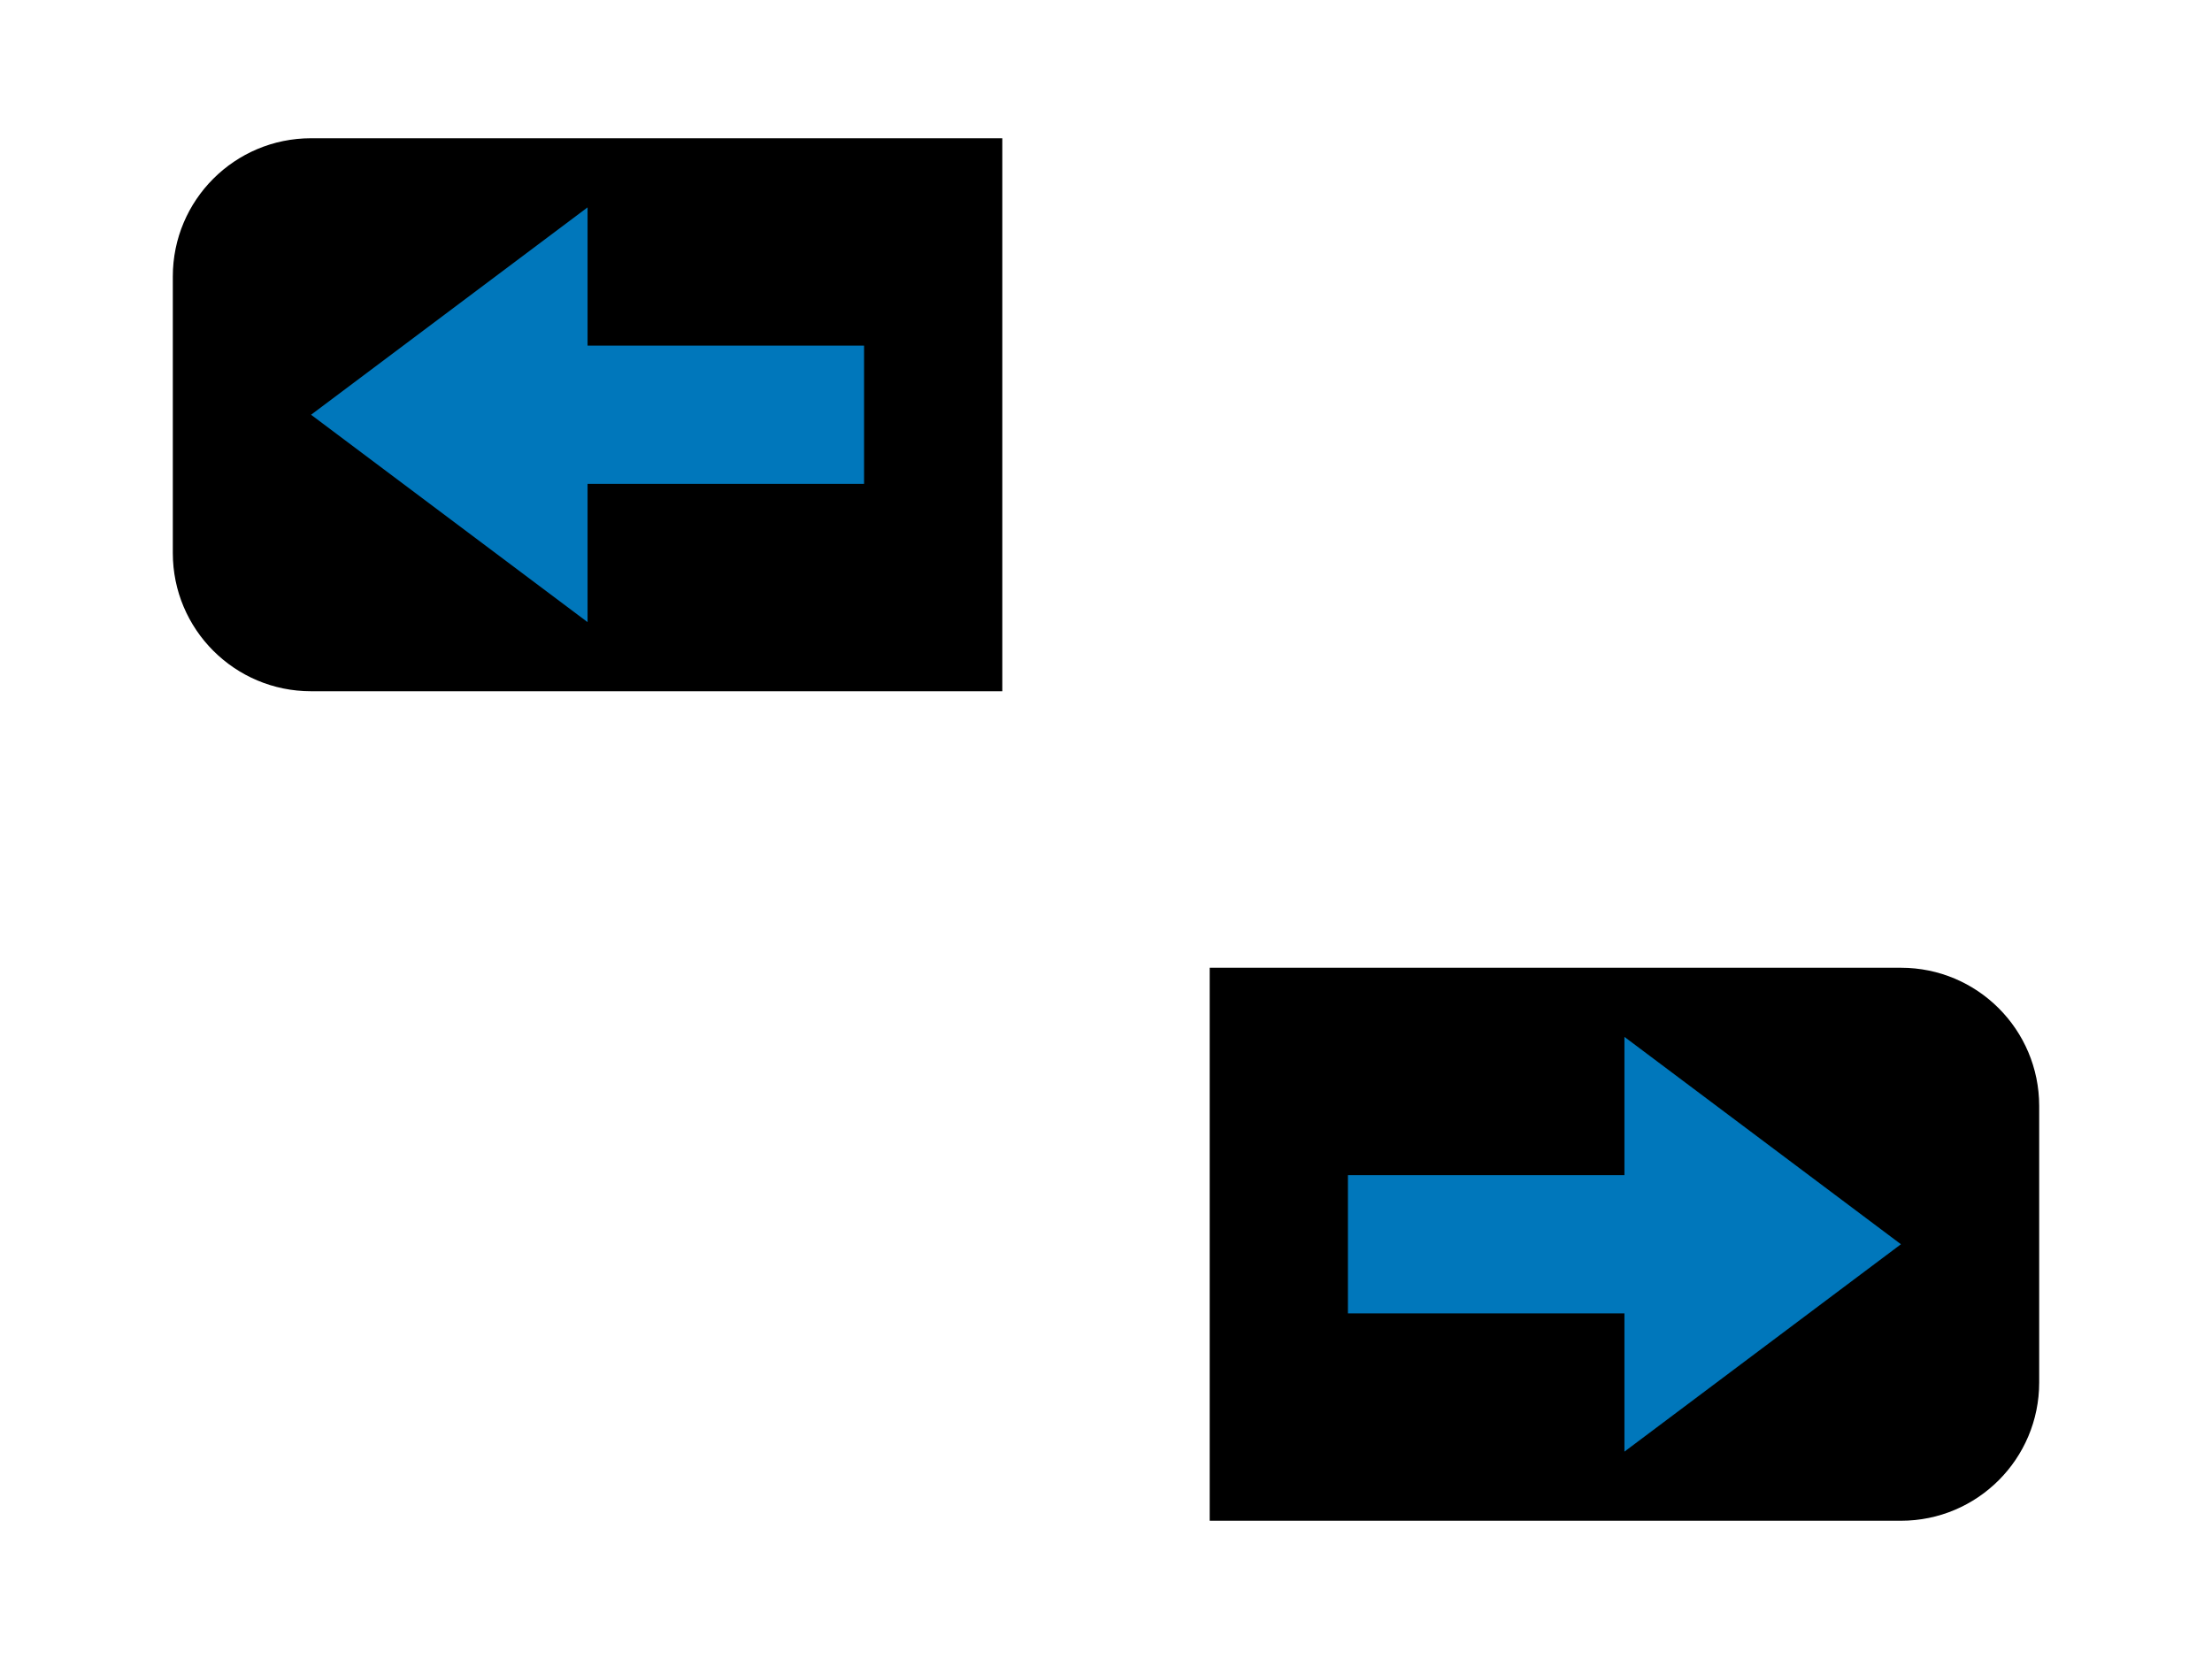 <svg width="32" height="24" viewBox="0 0 32 24" fill="none" xmlns="http://www.w3.org/2000/svg">
<path d="M2.5 8C2.5 9.105 3.395 10 4.5 10H14.5V2H4.5C3.395 2 2.5 2.895 2.5 4V8Z" fill="black"/>
<path fill-rule="evenodd" clip-rule="evenodd" d="M8.5 9L4.5 6L8.5 3V5H12.5V7H8.5V9Z" fill="#0077BB"/>
<path d="M29.5 20C29.5 21.105 28.605 22 27.5 22H17.5V14H27.5C28.605 14 29.5 14.895 29.5 16V20Z" fill="black"/>
<path fill-rule="evenodd" clip-rule="evenodd" d="M23.5 21L27.5 18L23.5 15V17H19.5V19H23.5V21Z" fill="#0077BB"/>
</svg>
